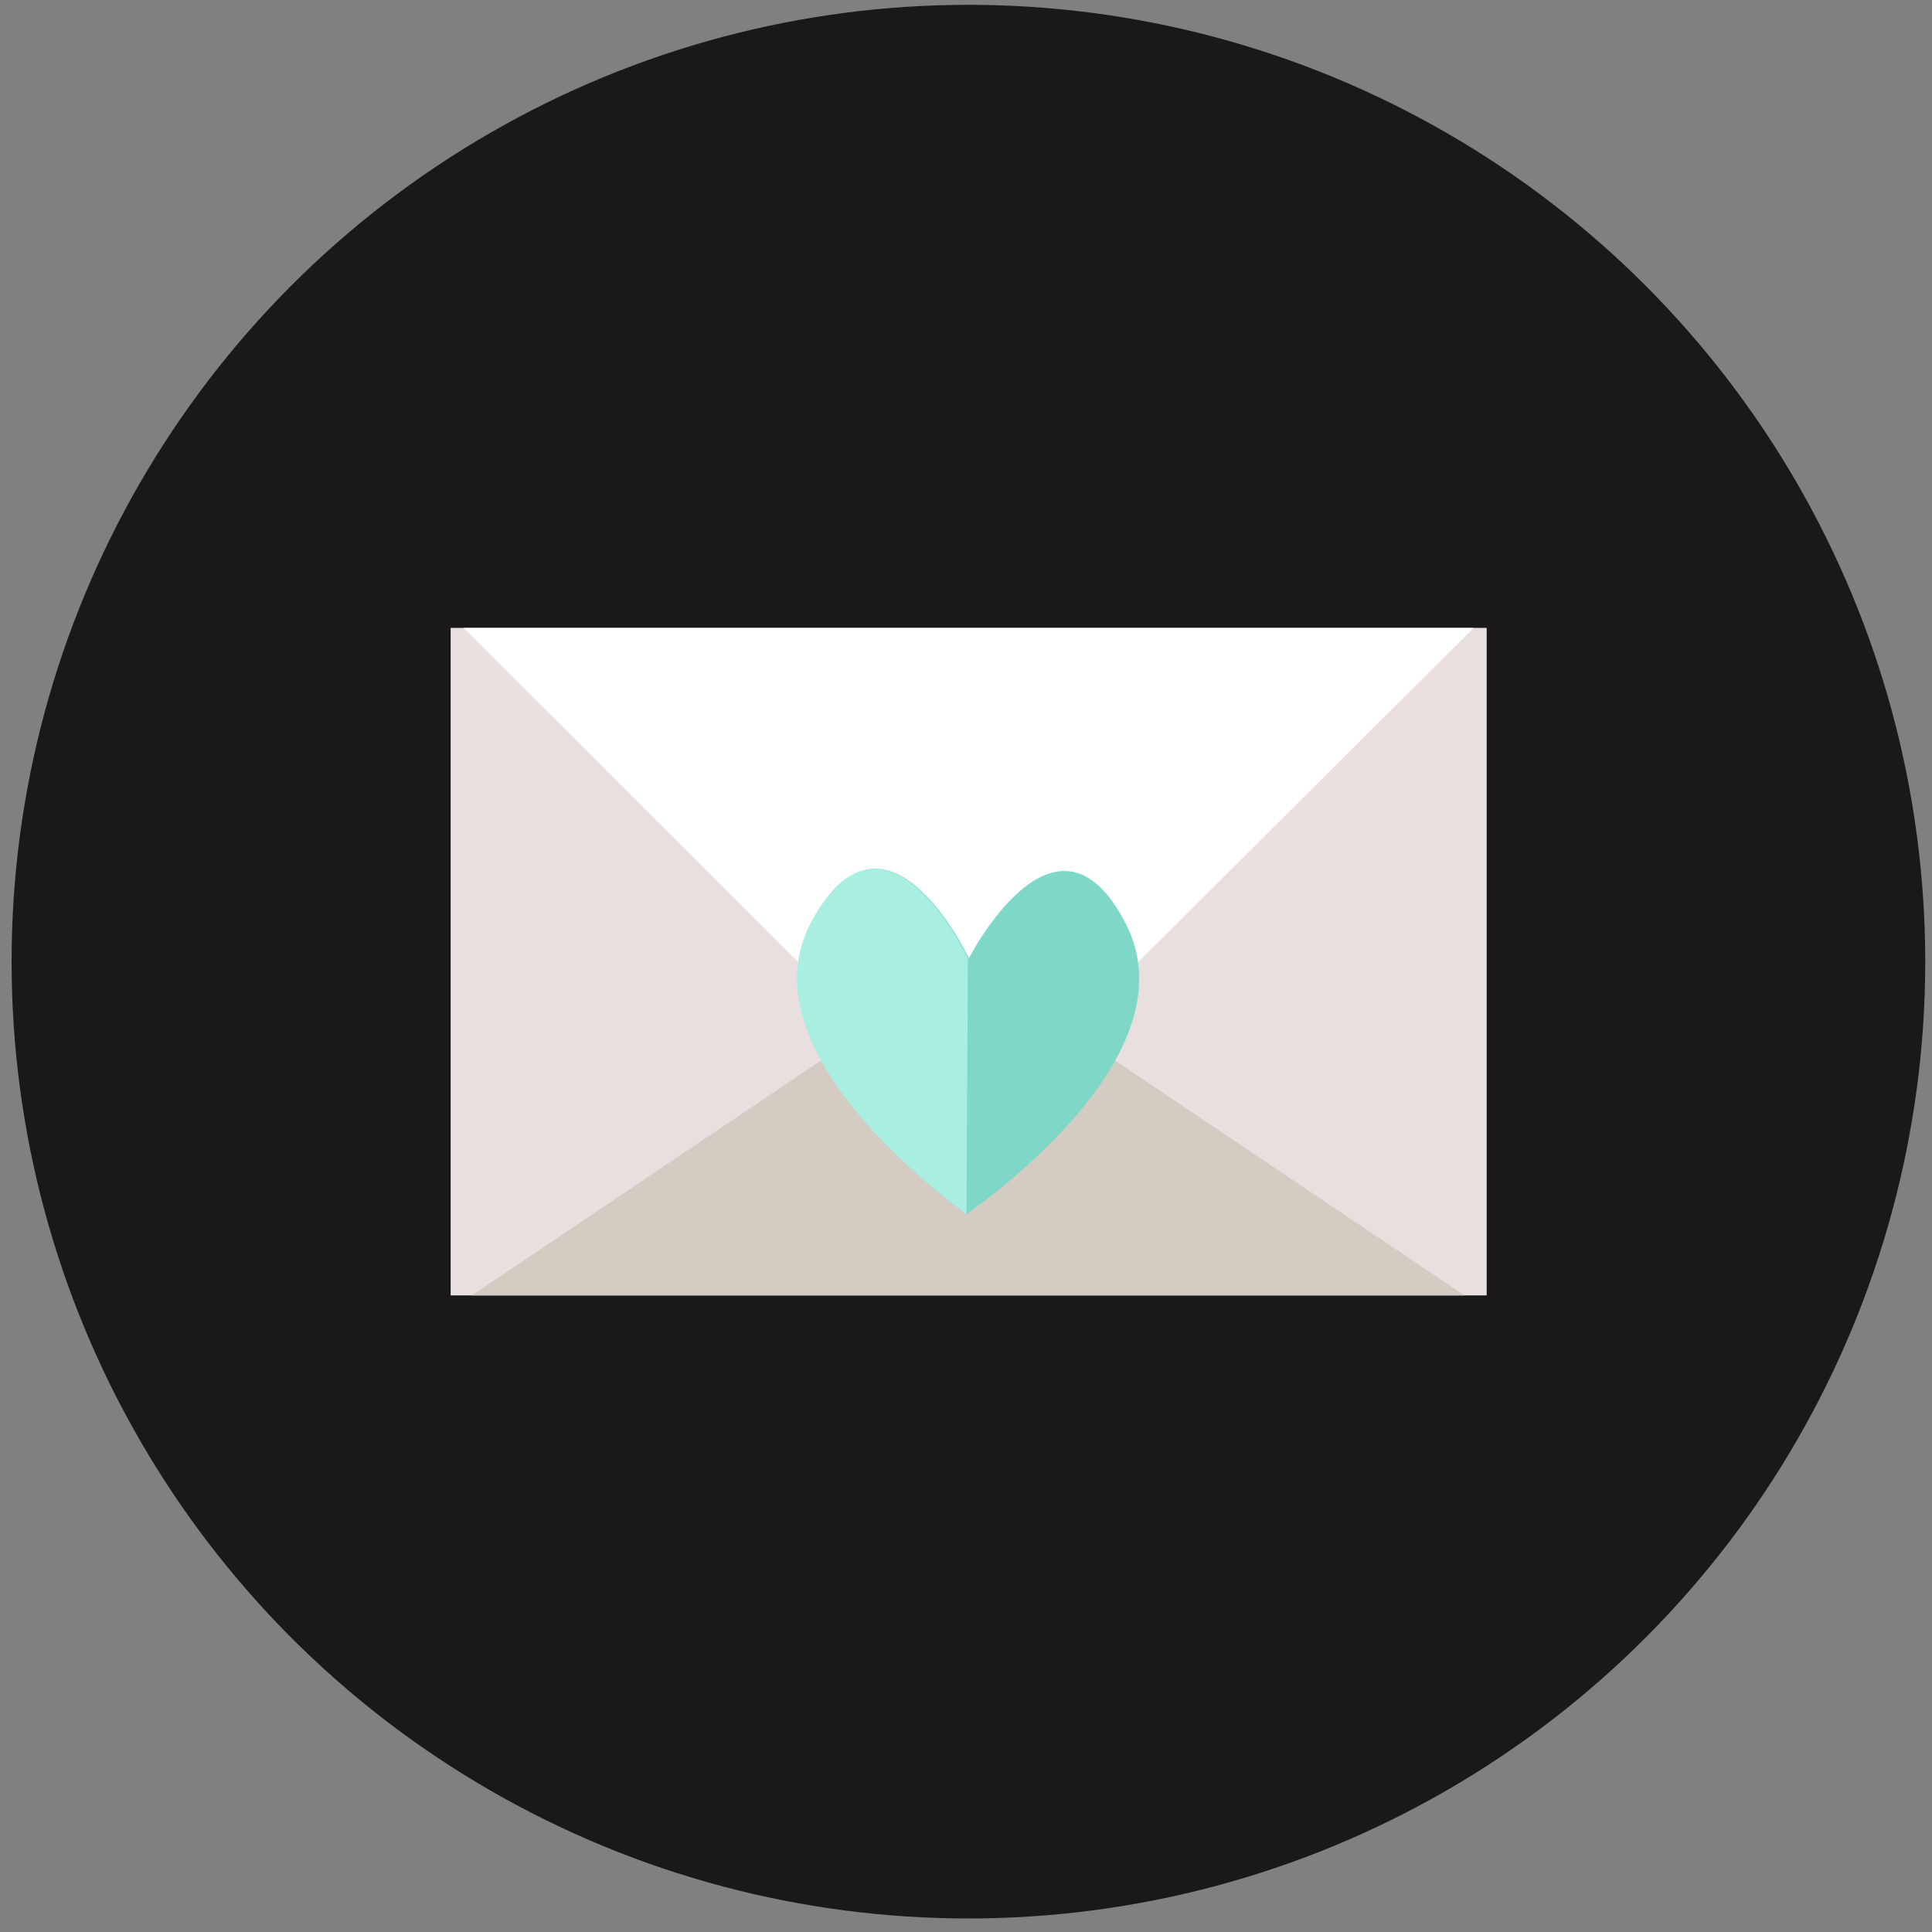 <?xml version="1.0" encoding="utf-8"?>
<!-- Generator: Adobe Illustrator 21.0.0, SVG Export Plug-In . SVG Version: 6.00 Build 0)  -->
<svg version="1.1" xmlns="http://www.w3.org/2000/svg" xmlns:xlink="http://www.w3.org/1999/xlink" x="0px" y="0px"
	 viewBox="0 0 400 400" style="enable-background:new 0 0 400 400;" xml:space="preserve">
<rect x="0" y="0" width="400" height="400" fill="#808080" stroke="none"/>
<g id="Layer_1" style="display:none;">
	<circle style="display:inline;fill:#1A1818;" cx="200.5" cy="199.1" r="198.1"/>
	<g style="display:inline;">
		<g>
			<path style="fill:#FFFFFF;" d="M200.5,322.3c-52.7,0-95.5-42.8-95.5-95.5s42.8-95.5,95.5-95.5s95.5,42.8,95.5,95.5
				S253.2,322.3,200.5,322.3z M200.5,147.8c-43.7,0-79.1,35.6-79.1,79.1c0,43.7,35.6,79.1,79.1,79.1c43.7,0,79.1-35.6,79.1-79.1
				C279.8,183.2,244.2,147.8,200.5,147.8z"/>
		</g>
		<g>
			<polygon style="fill:#F77989;" points="238.6,106 229.8,75.8 211,75.8 190.7,75.8 171.9,75.8 163.1,106 200.9,143.2 200.9,143.2 
							"/>
			<polygon style="fill:#FC5966;" points="213.4,106 210.5,75.8 204.3,75.8 197.5,75.8 191.4,75.8 188.5,106 200.9,142.9 
				200.9,142.9 			"/>
		</g>
	</g>
</g>
<g id="Layer_2">
	<circle style="fill:#1A1818;" cx="200.5" cy="199.1" r="198.1"/>
	<g>
		<g>
			<rect x="93.3" y="130" style="fill:#E9DFDF;" width="214.5" height="138.2"/>
			<polygon style="fill:#D4CBC2;" points="97.7,268.2 200.4,199.1 303.2,268.2 			"/>
			<polygon style="fill:#FFFFFF;" points="305.1,130 200.4,234.3 96,130 			"/>
		</g>
		<g>
			<g>
				<path style="fill:#7FD7C7;" d="M168.1,191c15.4-28.8,32.5,7.4,32.5,7.4l0,0c0,0,18.1-35.4,32.5-7.1c13.2,25.7-24.9,54.3-33,60.1
					l0,0C192.3,245.7,154.4,216.4,168.1,191z"/>
				<path style="fill:#A8EFE1;" d="M200.1,251.4L200.1,251.4c-8-5.9-45.7-35-32.2-60.4c15.4-28.8,32.5,7.4,32.5,7.4l0,0L200.1,251.4
					z"/>
			</g>
		</g>
	</g>
</g>
<g id="Layer_3" style="display:none;">
	<circle style="display:inline;fill:#1A1818;" cx="200.5" cy="199.1" r="198.1"/>
	<g style="display:inline;">
		<polygon style="fill:#F77989;" points="198.8,192.3 132.2,232.4 152.2,319.8 198.8,319.8 203.2,319.8 249.7,319.8 269.7,243.1 		
			"/>
		<path style="fill:#FFFFFF;" d="M302,209.9c0-0.2,0-0.3,0-0.5c0-1,0-1.9-0.2-2.7c-2.2-49.8-46.7-89.6-101.2-89.6
			c-51.6,0-94.3,35.6-100.6,81.4c-0.8,3.6-1.2,7.3-1.2,11c0,30.5,26.8,55.2,59.9,55.2c23.7,0,44.2-12.7,54-31.2
			c8.6,12.4,23.7,20.5,40.8,20.5c26.4,0,47.9-19.5,48.6-43.7l0,0C302,210.2,302,210,302,209.9z"/>
		<path style="fill:#FC5966;" d="M212.6,84.2c-20.8-19.3-23.5,15.6-23.5,15.6l0,0c0,0-24.9-23.9-27.9,3.6
			c-2.9,24.9,36.1,37.6,44.2,40l0,0C209.8,136.2,230.9,101.3,212.6,84.2z"/>
	</g>
</g>
<g id="Layer_4" style="display:none;">
	<circle style="display:inline;fill:#1A1818;" cx="200.5" cy="199.1" r="198.1"/>
	<g style="display:inline;">
		<g>
			<path style="fill:#FC5966;" d="M114.7,137c14.4,33.2,47.4,56.4,85.8,56.4c35.6,0,66.5-19.8,82.3-49.1c0.7-2.4,1.2-4.7,1.7-7.3
				H114.7z"/>
		</g>
		<g>
			<path style="fill:#FFFFFF;" d="M200.5,201.9c-56.2,0-102.1-45.7-102.1-102.1v-8.5h204.2v8.5C302.6,156,256.9,201.9,200.5,201.9z
				 M115.9,108.3c4.2,43,40.6,76.7,84.7,76.7s80.4-33.7,84.7-76.7H115.9z"/>
		</g>
		<g>
			<path style="fill:#FFFFFF;" d="M146,306.9c0-18.6,24.4-33.9,54.7-33.9c30.1,0,54.7,15.2,54.7,33.9H146z"/>
		</g>
		<g>
			<rect x="192.1" y="195.8" style="fill:#FFFFFF;" width="16.9" height="89.1"/>
		</g>
	</g>
</g>
</svg>
